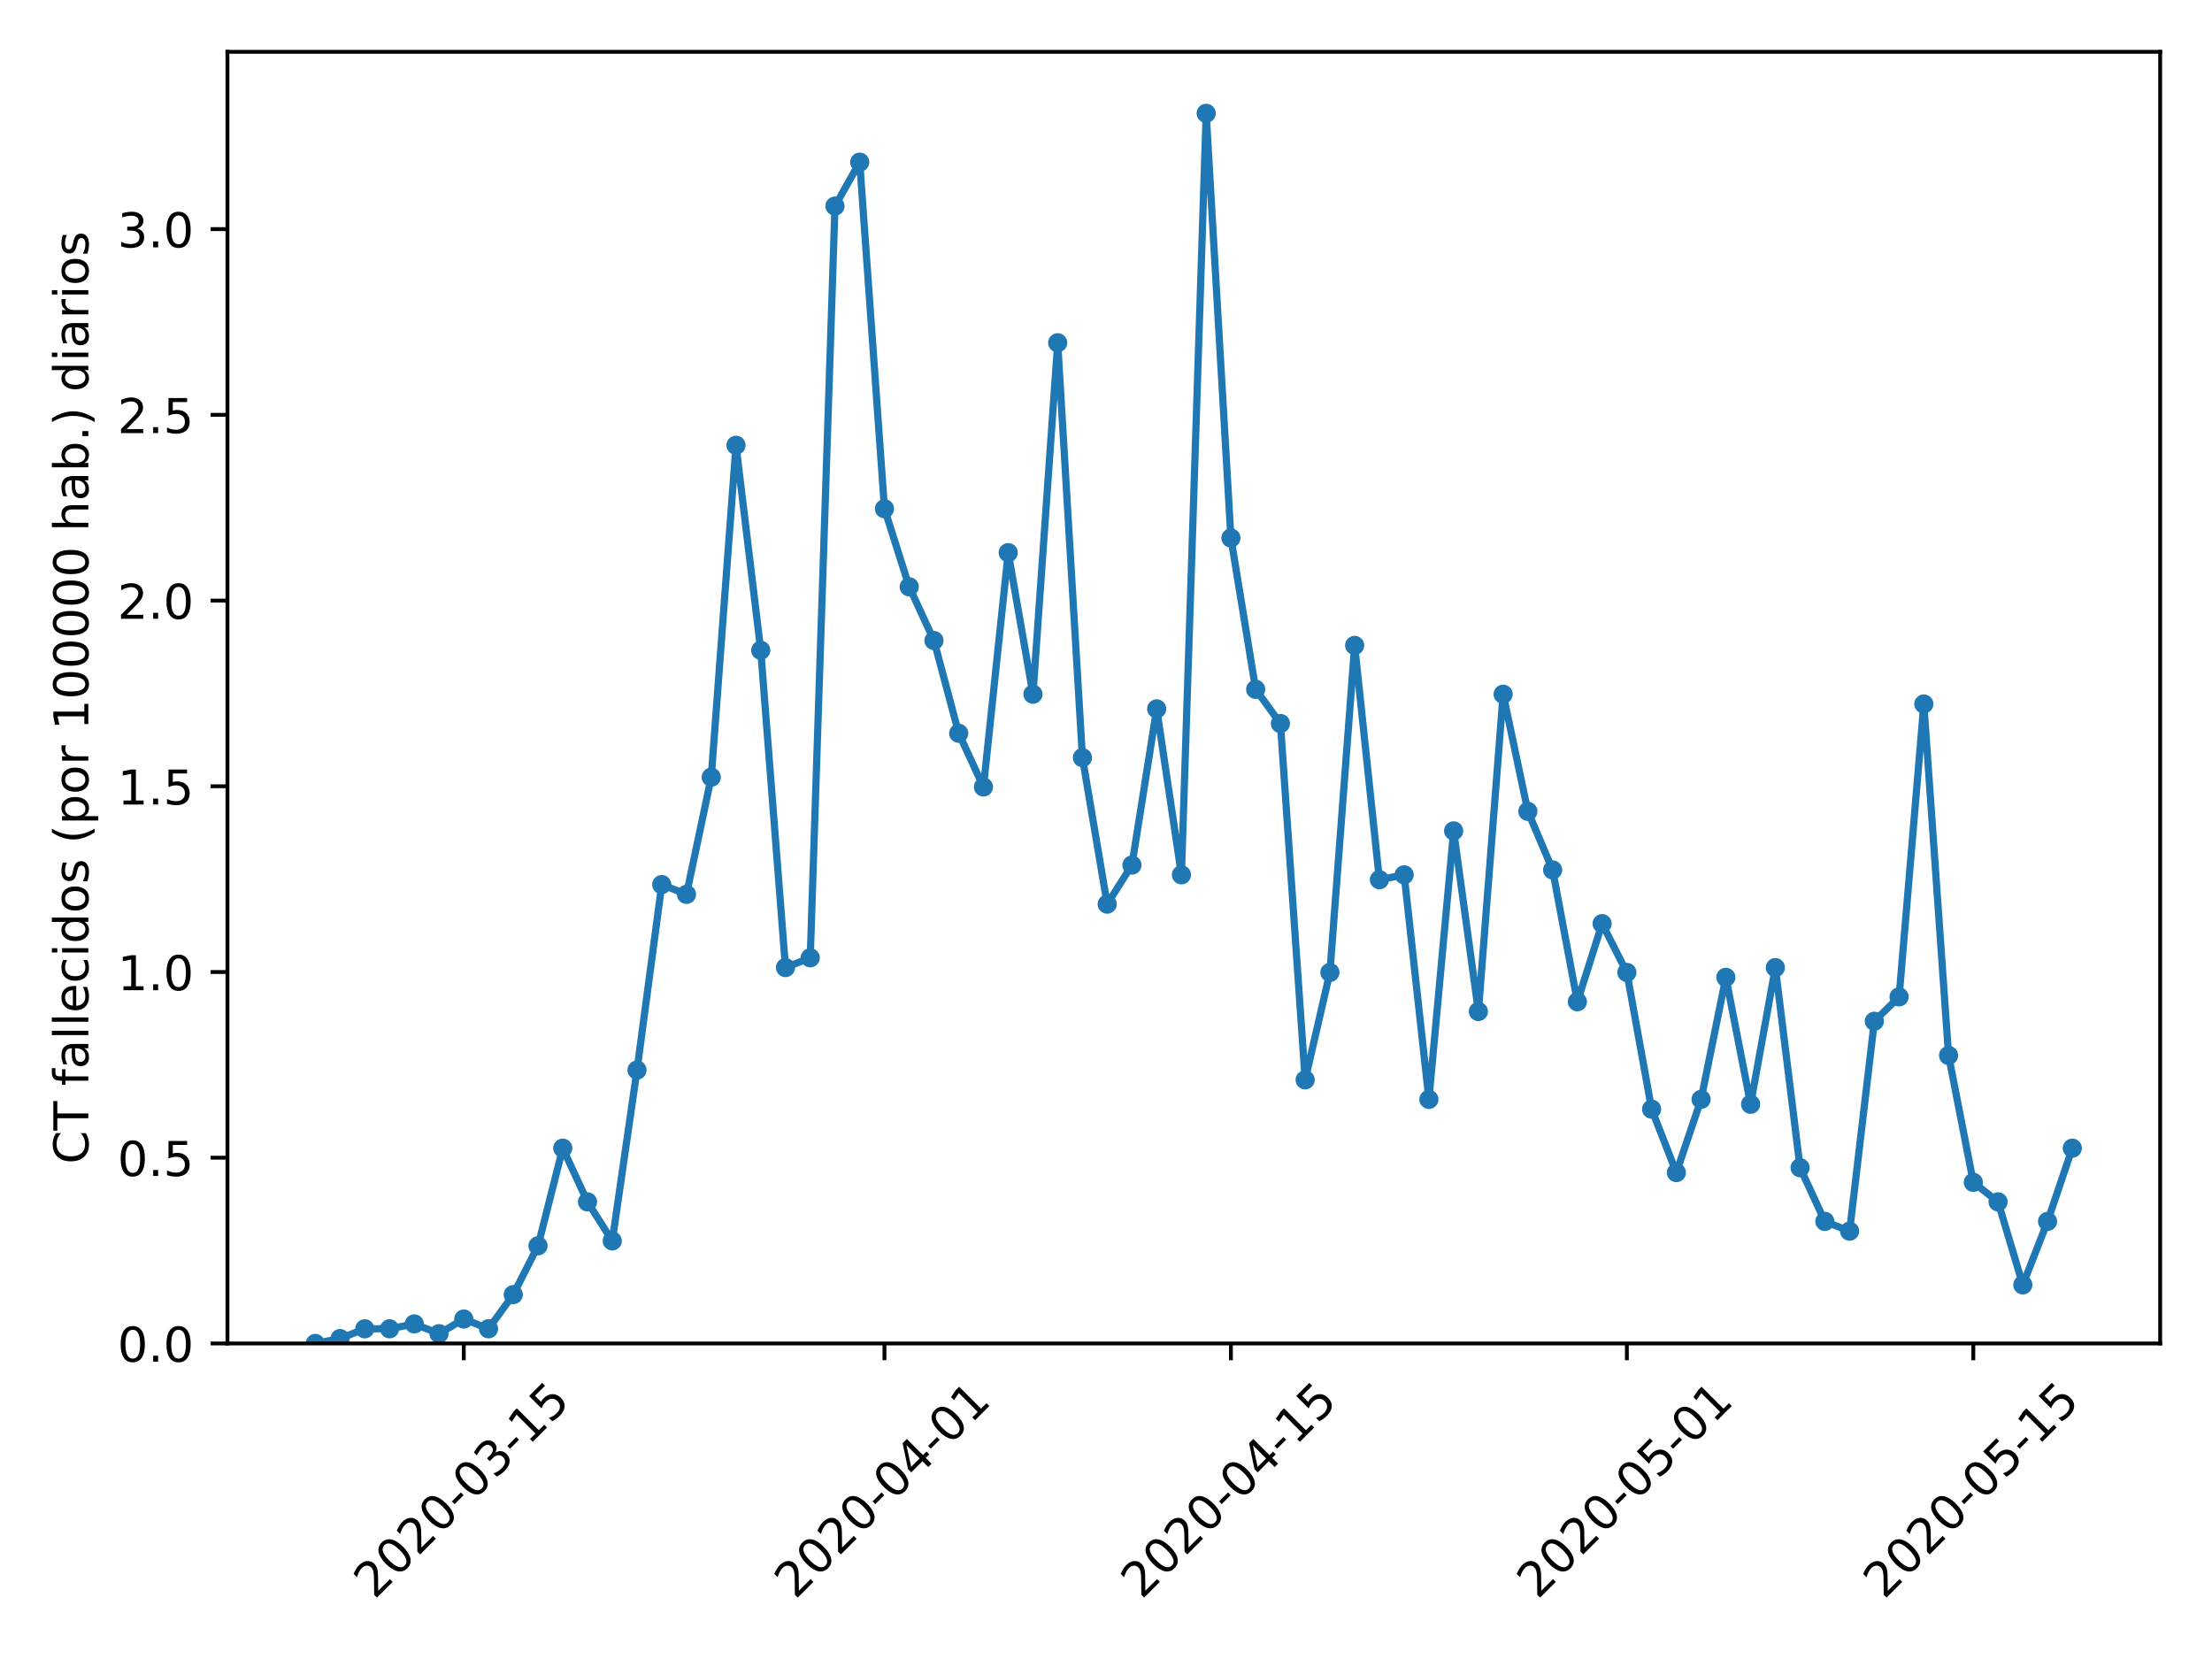 <?xml version="1.0" encoding="utf-8" standalone="no"?>
<!DOCTYPE svg PUBLIC "-//W3C//DTD SVG 1.1//EN"
  "http://www.w3.org/Graphics/SVG/1.1/DTD/svg11.dtd">
<!-- Created with matplotlib (https://matplotlib.org/) -->
<svg height="345.6pt" version="1.1" viewBox="0 0 460.8 345.6" width="460.8pt" xmlns="http://www.w3.org/2000/svg" xmlns:xlink="http://www.w3.org/1999/xlink">
 <defs>
  <style type="text/css">
*{stroke-linecap:butt;stroke-linejoin:round;}
  </style>
 </defs>
 <g id="figure_1">
  <g id="patch_1">
   <path d="M 0 345.6 
L 460.8 345.6 
L 460.8 0 
L 0 0 
z
" style="fill:#ffffff;"/>
  </g>
  <g id="axes_1">
   <g id="patch_2">
    <path d="M 47.381 279.863 
L 450 279.863 
L 450 10.8 
L 47.381 10.8 
z
" style="fill:#ffffff;"/>
   </g>
   <g id="matplotlib.axis_1">
    <g id="xtick_1">
     <g id="line2d_1">
      <defs>
       <path d="M 0 0 
L 0 3.5 
" id="m1ad365ac0f" style="stroke:#000000;stroke-width:0.8;"/>
      </defs>
      <g>
       <use style="stroke:#000000;stroke-width:0.8;" x="96.613" xlink:href="#m1ad365ac0f" y="279.863"/>
      </g>
     </g>
     <g id="text_1">
      <!-- 2020-03-15 -->
      <defs>
       <path d="M 19.188 8.297 
L 53.609 8.297 
L 53.609 0 
L 7.328 0 
L 7.328 8.297 
Q 12.938 14.109 22.625 23.891 
Q 32.328 33.688 34.812 36.531 
Q 39.547 41.844 41.422 45.531 
Q 43.312 49.219 43.312 52.781 
Q 43.312 58.594 39.234 62.25 
Q 35.156 65.922 28.609 65.922 
Q 23.969 65.922 18.812 64.312 
Q 13.672 62.703 7.812 59.422 
L 7.812 69.391 
Q 13.766 71.781 18.938 73 
Q 24.125 74.219 28.422 74.219 
Q 39.75 74.219 46.484 68.547 
Q 53.219 62.891 53.219 53.422 
Q 53.219 48.922 51.531 44.891 
Q 49.859 40.875 45.406 35.406 
Q 44.188 33.984 37.641 27.219 
Q 31.109 20.453 19.188 8.297 
z
" id="DejaVuSans-50"/>
       <path d="M 31.781 66.406 
Q 24.172 66.406 20.328 58.906 
Q 16.5 51.422 16.5 36.375 
Q 16.5 21.391 20.328 13.891 
Q 24.172 6.391 31.781 6.391 
Q 39.453 6.391 43.281 13.891 
Q 47.125 21.391 47.125 36.375 
Q 47.125 51.422 43.281 58.906 
Q 39.453 66.406 31.781 66.406 
z
M 31.781 74.219 
Q 44.047 74.219 50.516 64.516 
Q 56.984 54.828 56.984 36.375 
Q 56.984 17.969 50.516 8.266 
Q 44.047 -1.422 31.781 -1.422 
Q 19.531 -1.422 13.062 8.266 
Q 6.594 17.969 6.594 36.375 
Q 6.594 54.828 13.062 64.516 
Q 19.531 74.219 31.781 74.219 
z
" id="DejaVuSans-48"/>
       <path d="M 4.891 31.391 
L 31.203 31.391 
L 31.203 23.391 
L 4.891 23.391 
z
" id="DejaVuSans-45"/>
       <path d="M 40.578 39.312 
Q 47.656 37.797 51.625 33 
Q 55.609 28.219 55.609 21.188 
Q 55.609 10.406 48.188 4.484 
Q 40.766 -1.422 27.094 -1.422 
Q 22.516 -1.422 17.656 -0.516 
Q 12.797 0.391 7.625 2.203 
L 7.625 11.719 
Q 11.719 9.328 16.594 8.109 
Q 21.484 6.891 26.812 6.891 
Q 36.078 6.891 40.938 10.547 
Q 45.797 14.203 45.797 21.188 
Q 45.797 27.641 41.281 31.266 
Q 36.766 34.906 28.719 34.906 
L 20.219 34.906 
L 20.219 43.016 
L 29.109 43.016 
Q 36.375 43.016 40.234 45.922 
Q 44.094 48.828 44.094 54.297 
Q 44.094 59.906 40.109 62.906 
Q 36.141 65.922 28.719 65.922 
Q 24.656 65.922 20.016 65.031 
Q 15.375 64.156 9.812 62.312 
L 9.812 71.094 
Q 15.438 72.656 20.344 73.438 
Q 25.25 74.219 29.594 74.219 
Q 40.828 74.219 47.359 69.109 
Q 53.906 64.016 53.906 55.328 
Q 53.906 49.266 50.438 45.094 
Q 46.969 40.922 40.578 39.312 
z
" id="DejaVuSans-51"/>
       <path d="M 12.406 8.297 
L 28.516 8.297 
L 28.516 63.922 
L 10.984 60.406 
L 10.984 69.391 
L 28.422 72.906 
L 38.281 72.906 
L 38.281 8.297 
L 54.391 8.297 
L 54.391 0 
L 12.406 0 
z
" id="DejaVuSans-49"/>
       <path d="M 10.797 72.906 
L 49.516 72.906 
L 49.516 64.594 
L 19.828 64.594 
L 19.828 46.734 
Q 21.969 47.469 24.109 47.828 
Q 26.266 48.188 28.422 48.188 
Q 40.625 48.188 47.75 41.5 
Q 54.891 34.812 54.891 23.391 
Q 54.891 11.625 47.562 5.094 
Q 40.234 -1.422 26.906 -1.422 
Q 22.312 -1.422 17.547 -0.641 
Q 12.797 0.141 7.719 1.703 
L 7.719 11.625 
Q 12.109 9.234 16.797 8.062 
Q 21.484 6.891 26.703 6.891 
Q 35.156 6.891 40.078 11.328 
Q 45.016 15.766 45.016 23.391 
Q 45.016 31 40.078 35.438 
Q 35.156 39.891 26.703 39.891 
Q 22.75 39.891 18.812 39.016 
Q 14.891 38.141 10.797 36.281 
z
" id="DejaVuSans-53"/>
      </defs>
      <g transform="translate(78.017 333.329)rotate(-45)scale(0.1 -0.1)">
       <use xlink:href="#DejaVuSans-50"/>
       <use x="63.623" xlink:href="#DejaVuSans-48"/>
       <use x="127.246" xlink:href="#DejaVuSans-50"/>
       <use x="190.869" xlink:href="#DejaVuSans-48"/>
       <use x="254.492" xlink:href="#DejaVuSans-45"/>
       <use x="290.576" xlink:href="#DejaVuSans-48"/>
       <use x="354.199" xlink:href="#DejaVuSans-51"/>
       <use x="417.822" xlink:href="#DejaVuSans-45"/>
       <use x="453.906" xlink:href="#DejaVuSans-49"/>
       <use x="517.529" xlink:href="#DejaVuSans-53"/>
      </g>
     </g>
    </g>
    <g id="xtick_2">
     <g id="line2d_2">
      <g>
       <use style="stroke:#000000;stroke-width:0.8;" x="184.251" xlink:href="#m1ad365ac0f" y="279.863"/>
      </g>
     </g>
     <g id="text_2">
      <!-- 2020-04-01 -->
      <defs>
       <path d="M 37.797 64.312 
L 12.891 25.391 
L 37.797 25.391 
z
M 35.203 72.906 
L 47.609 72.906 
L 47.609 25.391 
L 58.016 25.391 
L 58.016 17.188 
L 47.609 17.188 
L 47.609 0 
L 37.797 0 
L 37.797 17.188 
L 4.891 17.188 
L 4.891 26.703 
z
" id="DejaVuSans-52"/>
      </defs>
      <g transform="translate(165.655 333.329)rotate(-45)scale(0.1 -0.1)">
       <use xlink:href="#DejaVuSans-50"/>
       <use x="63.623" xlink:href="#DejaVuSans-48"/>
       <use x="127.246" xlink:href="#DejaVuSans-50"/>
       <use x="190.869" xlink:href="#DejaVuSans-48"/>
       <use x="254.492" xlink:href="#DejaVuSans-45"/>
       <use x="290.576" xlink:href="#DejaVuSans-48"/>
       <use x="354.199" xlink:href="#DejaVuSans-52"/>
       <use x="417.822" xlink:href="#DejaVuSans-45"/>
       <use x="453.906" xlink:href="#DejaVuSans-48"/>
       <use x="517.529" xlink:href="#DejaVuSans-49"/>
      </g>
     </g>
    </g>
    <g id="xtick_3">
     <g id="line2d_3">
      <g>
       <use style="stroke:#000000;stroke-width:0.8;" x="256.423" xlink:href="#m1ad365ac0f" y="279.863"/>
      </g>
     </g>
     <g id="text_3">
      <!-- 2020-04-15 -->
      <g transform="translate(237.828 333.329)rotate(-45)scale(0.1 -0.1)">
       <use xlink:href="#DejaVuSans-50"/>
       <use x="63.623" xlink:href="#DejaVuSans-48"/>
       <use x="127.246" xlink:href="#DejaVuSans-50"/>
       <use x="190.869" xlink:href="#DejaVuSans-48"/>
       <use x="254.492" xlink:href="#DejaVuSans-45"/>
       <use x="290.576" xlink:href="#DejaVuSans-48"/>
       <use x="354.199" xlink:href="#DejaVuSans-52"/>
       <use x="417.822" xlink:href="#DejaVuSans-45"/>
       <use x="453.906" xlink:href="#DejaVuSans-49"/>
       <use x="517.529" xlink:href="#DejaVuSans-53"/>
      </g>
     </g>
    </g>
    <g id="xtick_4">
     <g id="line2d_4">
      <g>
       <use style="stroke:#000000;stroke-width:0.8;" x="338.906" xlink:href="#m1ad365ac0f" y="279.863"/>
      </g>
     </g>
     <g id="text_4">
      <!-- 2020-05-01 -->
      <g transform="translate(320.31 333.329)rotate(-45)scale(0.1 -0.1)">
       <use xlink:href="#DejaVuSans-50"/>
       <use x="63.623" xlink:href="#DejaVuSans-48"/>
       <use x="127.246" xlink:href="#DejaVuSans-50"/>
       <use x="190.869" xlink:href="#DejaVuSans-48"/>
       <use x="254.492" xlink:href="#DejaVuSans-45"/>
       <use x="290.576" xlink:href="#DejaVuSans-48"/>
       <use x="354.199" xlink:href="#DejaVuSans-53"/>
       <use x="417.822" xlink:href="#DejaVuSans-45"/>
       <use x="453.906" xlink:href="#DejaVuSans-48"/>
       <use x="517.529" xlink:href="#DejaVuSans-49"/>
      </g>
     </g>
    </g>
    <g id="xtick_5">
     <g id="line2d_5">
      <g>
       <use style="stroke:#000000;stroke-width:0.8;" x="411.078" xlink:href="#m1ad365ac0f" y="279.863"/>
      </g>
     </g>
     <g id="text_5">
      <!-- 2020-05-15 -->
      <g transform="translate(392.483 333.329)rotate(-45)scale(0.1 -0.1)">
       <use xlink:href="#DejaVuSans-50"/>
       <use x="63.623" xlink:href="#DejaVuSans-48"/>
       <use x="127.246" xlink:href="#DejaVuSans-50"/>
       <use x="190.869" xlink:href="#DejaVuSans-48"/>
       <use x="254.492" xlink:href="#DejaVuSans-45"/>
       <use x="290.576" xlink:href="#DejaVuSans-48"/>
       <use x="354.199" xlink:href="#DejaVuSans-53"/>
       <use x="417.822" xlink:href="#DejaVuSans-45"/>
       <use x="453.906" xlink:href="#DejaVuSans-49"/>
       <use x="517.529" xlink:href="#DejaVuSans-53"/>
      </g>
     </g>
    </g>
   </g>
   <g id="matplotlib.axis_2">
    <g id="ytick_1">
     <g id="line2d_6">
      <defs>
       <path d="M 0 0 
L -3.5 0 
" id="ma45dd85678" style="stroke:#000000;stroke-width:0.8;"/>
      </defs>
      <g>
       <use style="stroke:#000000;stroke-width:0.8;" x="47.381" xlink:href="#ma45dd85678" y="279.863"/>
      </g>
     </g>
     <g id="text_6">
      <!-- 0.0 -->
      <defs>
       <path d="M 10.688 12.406 
L 21 12.406 
L 21 0 
L 10.688 0 
z
" id="DejaVuSans-46"/>
      </defs>
      <g transform="translate(24.478 283.662)scale(0.1 -0.1)">
       <use xlink:href="#DejaVuSans-48"/>
       <use x="63.623" xlink:href="#DejaVuSans-46"/>
       <use x="95.41" xlink:href="#DejaVuSans-48"/>
      </g>
     </g>
    </g>
    <g id="ytick_2">
     <g id="line2d_7">
      <g>
       <use style="stroke:#000000;stroke-width:0.8;" x="47.381" xlink:href="#ma45dd85678" y="241.173"/>
      </g>
     </g>
     <g id="text_7">
      <!-- 0.5 -->
      <g transform="translate(24.478 244.973)scale(0.1 -0.1)">
       <use xlink:href="#DejaVuSans-48"/>
       <use x="63.623" xlink:href="#DejaVuSans-46"/>
       <use x="95.41" xlink:href="#DejaVuSans-53"/>
      </g>
     </g>
    </g>
    <g id="ytick_3">
     <g id="line2d_8">
      <g>
       <use style="stroke:#000000;stroke-width:0.8;" x="47.381" xlink:href="#ma45dd85678" y="202.484"/>
      </g>
     </g>
     <g id="text_8">
      <!-- 1.0 -->
      <g transform="translate(24.478 206.283)scale(0.1 -0.1)">
       <use xlink:href="#DejaVuSans-49"/>
       <use x="63.623" xlink:href="#DejaVuSans-46"/>
       <use x="95.41" xlink:href="#DejaVuSans-48"/>
      </g>
     </g>
    </g>
    <g id="ytick_4">
     <g id="line2d_9">
      <g>
       <use style="stroke:#000000;stroke-width:0.8;" x="47.381" xlink:href="#ma45dd85678" y="163.795"/>
      </g>
     </g>
     <g id="text_9">
      <!-- 1.5 -->
      <g transform="translate(24.478 167.594)scale(0.1 -0.1)">
       <use xlink:href="#DejaVuSans-49"/>
       <use x="63.623" xlink:href="#DejaVuSans-46"/>
       <use x="95.41" xlink:href="#DejaVuSans-53"/>
      </g>
     </g>
    </g>
    <g id="ytick_5">
     <g id="line2d_10">
      <g>
       <use style="stroke:#000000;stroke-width:0.8;" x="47.381" xlink:href="#ma45dd85678" y="125.106"/>
      </g>
     </g>
     <g id="text_10">
      <!-- 2.0 -->
      <g transform="translate(24.478 128.905)scale(0.1 -0.1)">
       <use xlink:href="#DejaVuSans-50"/>
       <use x="63.623" xlink:href="#DejaVuSans-46"/>
       <use x="95.41" xlink:href="#DejaVuSans-48"/>
      </g>
     </g>
    </g>
    <g id="ytick_6">
     <g id="line2d_11">
      <g>
       <use style="stroke:#000000;stroke-width:0.8;" x="47.381" xlink:href="#ma45dd85678" y="86.417"/>
      </g>
     </g>
     <g id="text_11">
      <!-- 2.5 -->
      <g transform="translate(24.478 90.216)scale(0.1 -0.1)">
       <use xlink:href="#DejaVuSans-50"/>
       <use x="63.623" xlink:href="#DejaVuSans-46"/>
       <use x="95.41" xlink:href="#DejaVuSans-53"/>
      </g>
     </g>
    </g>
    <g id="ytick_7">
     <g id="line2d_12">
      <g>
       <use style="stroke:#000000;stroke-width:0.8;" x="47.381" xlink:href="#ma45dd85678" y="47.727"/>
      </g>
     </g>
     <g id="text_12">
      <!-- 3.0 -->
      <g transform="translate(24.478 51.527)scale(0.1 -0.1)">
       <use xlink:href="#DejaVuSans-51"/>
       <use x="63.623" xlink:href="#DejaVuSans-46"/>
       <use x="95.41" xlink:href="#DejaVuSans-48"/>
      </g>
     </g>
    </g>
    <g id="text_13">
     <!-- CT fallecidos (por 100000 hab.) diarios -->
     <defs>
      <path d="M 64.406 67.281 
L 64.406 56.891 
Q 59.422 61.531 53.781 63.812 
Q 48.141 66.109 41.797 66.109 
Q 29.297 66.109 22.656 58.469 
Q 16.016 50.828 16.016 36.375 
Q 16.016 21.969 22.656 14.328 
Q 29.297 6.688 41.797 6.688 
Q 48.141 6.688 53.781 8.984 
Q 59.422 11.281 64.406 15.922 
L 64.406 5.609 
Q 59.234 2.094 53.438 0.328 
Q 47.656 -1.422 41.219 -1.422 
Q 24.656 -1.422 15.125 8.703 
Q 5.609 18.844 5.609 36.375 
Q 5.609 53.953 15.125 64.078 
Q 24.656 74.219 41.219 74.219 
Q 47.75 74.219 53.531 72.484 
Q 59.328 70.75 64.406 67.281 
z
" id="DejaVuSans-67"/>
      <path d="M -0.297 72.906 
L 61.375 72.906 
L 61.375 64.594 
L 35.5 64.594 
L 35.5 0 
L 25.594 0 
L 25.594 64.594 
L -0.297 64.594 
z
" id="DejaVuSans-84"/>
      <path id="DejaVuSans-32"/>
      <path d="M 37.109 75.984 
L 37.109 68.5 
L 28.516 68.5 
Q 23.688 68.5 21.797 66.547 
Q 19.922 64.594 19.922 59.516 
L 19.922 54.688 
L 34.719 54.688 
L 34.719 47.703 
L 19.922 47.703 
L 19.922 0 
L 10.891 0 
L 10.891 47.703 
L 2.297 47.703 
L 2.297 54.688 
L 10.891 54.688 
L 10.891 58.5 
Q 10.891 67.625 15.141 71.797 
Q 19.391 75.984 28.609 75.984 
z
" id="DejaVuSans-102"/>
      <path d="M 34.281 27.484 
Q 23.391 27.484 19.188 25 
Q 14.984 22.516 14.984 16.5 
Q 14.984 11.719 18.141 8.906 
Q 21.297 6.109 26.703 6.109 
Q 34.188 6.109 38.703 11.406 
Q 43.219 16.703 43.219 25.484 
L 43.219 27.484 
z
M 52.203 31.203 
L 52.203 0 
L 43.219 0 
L 43.219 8.297 
Q 40.141 3.328 35.547 0.953 
Q 30.953 -1.422 24.312 -1.422 
Q 15.922 -1.422 10.953 3.297 
Q 6 8.016 6 15.922 
Q 6 25.141 12.172 29.828 
Q 18.359 34.516 30.609 34.516 
L 43.219 34.516 
L 43.219 35.406 
Q 43.219 41.609 39.141 45 
Q 35.062 48.391 27.688 48.391 
Q 23 48.391 18.547 47.266 
Q 14.109 46.141 10.016 43.891 
L 10.016 52.203 
Q 14.938 54.109 19.578 55.047 
Q 24.219 56 28.609 56 
Q 40.484 56 46.344 49.844 
Q 52.203 43.703 52.203 31.203 
z
" id="DejaVuSans-97"/>
      <path d="M 9.422 75.984 
L 18.406 75.984 
L 18.406 0 
L 9.422 0 
z
" id="DejaVuSans-108"/>
      <path d="M 56.203 29.594 
L 56.203 25.203 
L 14.891 25.203 
Q 15.484 15.922 20.484 11.062 
Q 25.484 6.203 34.422 6.203 
Q 39.594 6.203 44.453 7.469 
Q 49.312 8.734 54.109 11.281 
L 54.109 2.781 
Q 49.266 0.734 44.188 -0.344 
Q 39.109 -1.422 33.891 -1.422 
Q 20.797 -1.422 13.156 6.188 
Q 5.516 13.812 5.516 26.812 
Q 5.516 40.234 12.766 48.109 
Q 20.016 56 32.328 56 
Q 43.359 56 49.781 48.891 
Q 56.203 41.797 56.203 29.594 
z
M 47.219 32.234 
Q 47.125 39.594 43.094 43.984 
Q 39.062 48.391 32.422 48.391 
Q 24.906 48.391 20.391 44.141 
Q 15.875 39.891 15.188 32.172 
z
" id="DejaVuSans-101"/>
      <path d="M 48.781 52.594 
L 48.781 44.188 
Q 44.969 46.297 41.141 47.344 
Q 37.312 48.391 33.406 48.391 
Q 24.656 48.391 19.812 42.844 
Q 14.984 37.312 14.984 27.297 
Q 14.984 17.281 19.812 11.734 
Q 24.656 6.203 33.406 6.203 
Q 37.312 6.203 41.141 7.25 
Q 44.969 8.297 48.781 10.406 
L 48.781 2.094 
Q 45.016 0.344 40.984 -0.531 
Q 36.969 -1.422 32.422 -1.422 
Q 20.062 -1.422 12.781 6.344 
Q 5.516 14.109 5.516 27.297 
Q 5.516 40.672 12.859 48.328 
Q 20.219 56 33.016 56 
Q 37.156 56 41.109 55.141 
Q 45.062 54.297 48.781 52.594 
z
" id="DejaVuSans-99"/>
      <path d="M 9.422 54.688 
L 18.406 54.688 
L 18.406 0 
L 9.422 0 
z
M 9.422 75.984 
L 18.406 75.984 
L 18.406 64.594 
L 9.422 64.594 
z
" id="DejaVuSans-105"/>
      <path d="M 45.406 46.391 
L 45.406 75.984 
L 54.391 75.984 
L 54.391 0 
L 45.406 0 
L 45.406 8.203 
Q 42.578 3.328 38.25 0.953 
Q 33.938 -1.422 27.875 -1.422 
Q 17.969 -1.422 11.734 6.484 
Q 5.516 14.406 5.516 27.297 
Q 5.516 40.188 11.734 48.094 
Q 17.969 56 27.875 56 
Q 33.938 56 38.25 53.625 
Q 42.578 51.266 45.406 46.391 
z
M 14.797 27.297 
Q 14.797 17.391 18.875 11.75 
Q 22.953 6.109 30.078 6.109 
Q 37.203 6.109 41.297 11.75 
Q 45.406 17.391 45.406 27.297 
Q 45.406 37.203 41.297 42.844 
Q 37.203 48.484 30.078 48.484 
Q 22.953 48.484 18.875 42.844 
Q 14.797 37.203 14.797 27.297 
z
" id="DejaVuSans-100"/>
      <path d="M 30.609 48.391 
Q 23.391 48.391 19.188 42.75 
Q 14.984 37.109 14.984 27.297 
Q 14.984 17.484 19.156 11.844 
Q 23.344 6.203 30.609 6.203 
Q 37.797 6.203 41.984 11.859 
Q 46.188 17.531 46.188 27.297 
Q 46.188 37.016 41.984 42.703 
Q 37.797 48.391 30.609 48.391 
z
M 30.609 56 
Q 42.328 56 49.016 48.375 
Q 55.719 40.766 55.719 27.297 
Q 55.719 13.875 49.016 6.219 
Q 42.328 -1.422 30.609 -1.422 
Q 18.844 -1.422 12.172 6.219 
Q 5.516 13.875 5.516 27.297 
Q 5.516 40.766 12.172 48.375 
Q 18.844 56 30.609 56 
z
" id="DejaVuSans-111"/>
      <path d="M 44.281 53.078 
L 44.281 44.578 
Q 40.484 46.531 36.375 47.5 
Q 32.281 48.484 27.875 48.484 
Q 21.188 48.484 17.844 46.438 
Q 14.5 44.391 14.5 40.281 
Q 14.5 37.156 16.891 35.375 
Q 19.281 33.594 26.516 31.984 
L 29.594 31.297 
Q 39.156 29.25 43.188 25.516 
Q 47.219 21.781 47.219 15.094 
Q 47.219 7.469 41.188 3.016 
Q 35.156 -1.422 24.609 -1.422 
Q 20.219 -1.422 15.453 -0.562 
Q 10.688 0.297 5.422 2 
L 5.422 11.281 
Q 10.406 8.688 15.234 7.391 
Q 20.062 6.109 24.812 6.109 
Q 31.156 6.109 34.562 8.281 
Q 37.984 10.453 37.984 14.406 
Q 37.984 18.062 35.516 20.016 
Q 33.062 21.969 24.703 23.781 
L 21.578 24.516 
Q 13.234 26.266 9.516 29.906 
Q 5.812 33.547 5.812 39.891 
Q 5.812 47.609 11.281 51.797 
Q 16.75 56 26.812 56 
Q 31.781 56 36.172 55.266 
Q 40.578 54.547 44.281 53.078 
z
" id="DejaVuSans-115"/>
      <path d="M 31 75.875 
Q 24.469 64.656 21.281 53.656 
Q 18.109 42.672 18.109 31.391 
Q 18.109 20.125 21.312 9.062 
Q 24.516 -2 31 -13.188 
L 23.188 -13.188 
Q 15.875 -1.703 12.234 9.375 
Q 8.594 20.453 8.594 31.391 
Q 8.594 42.281 12.203 53.312 
Q 15.828 64.359 23.188 75.875 
z
" id="DejaVuSans-40"/>
      <path d="M 18.109 8.203 
L 18.109 -20.797 
L 9.078 -20.797 
L 9.078 54.688 
L 18.109 54.688 
L 18.109 46.391 
Q 20.953 51.266 25.266 53.625 
Q 29.594 56 35.594 56 
Q 45.562 56 51.781 48.094 
Q 58.016 40.188 58.016 27.297 
Q 58.016 14.406 51.781 6.484 
Q 45.562 -1.422 35.594 -1.422 
Q 29.594 -1.422 25.266 0.953 
Q 20.953 3.328 18.109 8.203 
z
M 48.688 27.297 
Q 48.688 37.203 44.609 42.844 
Q 40.531 48.484 33.406 48.484 
Q 26.266 48.484 22.188 42.844 
Q 18.109 37.203 18.109 27.297 
Q 18.109 17.391 22.188 11.75 
Q 26.266 6.109 33.406 6.109 
Q 40.531 6.109 44.609 11.75 
Q 48.688 17.391 48.688 27.297 
z
" id="DejaVuSans-112"/>
      <path d="M 41.109 46.297 
Q 39.594 47.172 37.812 47.578 
Q 36.031 48 33.891 48 
Q 26.266 48 22.188 43.047 
Q 18.109 38.094 18.109 28.812 
L 18.109 0 
L 9.078 0 
L 9.078 54.688 
L 18.109 54.688 
L 18.109 46.188 
Q 20.953 51.172 25.484 53.578 
Q 30.031 56 36.531 56 
Q 37.453 56 38.578 55.875 
Q 39.703 55.766 41.062 55.516 
z
" id="DejaVuSans-114"/>
      <path d="M 54.891 33.016 
L 54.891 0 
L 45.906 0 
L 45.906 32.719 
Q 45.906 40.484 42.875 44.328 
Q 39.844 48.188 33.797 48.188 
Q 26.516 48.188 22.312 43.547 
Q 18.109 38.922 18.109 30.906 
L 18.109 0 
L 9.078 0 
L 9.078 75.984 
L 18.109 75.984 
L 18.109 46.188 
Q 21.344 51.125 25.703 53.562 
Q 30.078 56 35.797 56 
Q 45.219 56 50.047 50.172 
Q 54.891 44.344 54.891 33.016 
z
" id="DejaVuSans-104"/>
      <path d="M 48.688 27.297 
Q 48.688 37.203 44.609 42.844 
Q 40.531 48.484 33.406 48.484 
Q 26.266 48.484 22.188 42.844 
Q 18.109 37.203 18.109 27.297 
Q 18.109 17.391 22.188 11.75 
Q 26.266 6.109 33.406 6.109 
Q 40.531 6.109 44.609 11.75 
Q 48.688 17.391 48.688 27.297 
z
M 18.109 46.391 
Q 20.953 51.266 25.266 53.625 
Q 29.594 56 35.594 56 
Q 45.562 56 51.781 48.094 
Q 58.016 40.188 58.016 27.297 
Q 58.016 14.406 51.781 6.484 
Q 45.562 -1.422 35.594 -1.422 
Q 29.594 -1.422 25.266 0.953 
Q 20.953 3.328 18.109 8.203 
L 18.109 0 
L 9.078 0 
L 9.078 75.984 
L 18.109 75.984 
z
" id="DejaVuSans-98"/>
      <path d="M 8.016 75.875 
L 15.828 75.875 
Q 23.141 64.359 26.781 53.312 
Q 30.422 42.281 30.422 31.391 
Q 30.422 20.453 26.781 9.375 
Q 23.141 -1.703 15.828 -13.188 
L 8.016 -13.188 
Q 14.5 -2 17.703 9.062 
Q 20.906 20.125 20.906 31.391 
Q 20.906 42.672 17.703 53.656 
Q 14.5 64.656 8.016 75.875 
z
" id="DejaVuSans-41"/>
     </defs>
     <g transform="translate(18.398 242.488)rotate(-90)scale(0.1 -0.1)">
      <use xlink:href="#DejaVuSans-67"/>
      <use x="69.824" xlink:href="#DejaVuSans-84"/>
      <use x="130.908" xlink:href="#DejaVuSans-32"/>
      <use x="162.695" xlink:href="#DejaVuSans-102"/>
      <use x="197.9" xlink:href="#DejaVuSans-97"/>
      <use x="259.18" xlink:href="#DejaVuSans-108"/>
      <use x="286.963" xlink:href="#DejaVuSans-108"/>
      <use x="314.746" xlink:href="#DejaVuSans-101"/>
      <use x="376.27" xlink:href="#DejaVuSans-99"/>
      <use x="431.25" xlink:href="#DejaVuSans-105"/>
      <use x="459.033" xlink:href="#DejaVuSans-100"/>
      <use x="522.51" xlink:href="#DejaVuSans-111"/>
      <use x="583.691" xlink:href="#DejaVuSans-115"/>
      <use x="635.791" xlink:href="#DejaVuSans-32"/>
      <use x="667.578" xlink:href="#DejaVuSans-40"/>
      <use x="706.592" xlink:href="#DejaVuSans-112"/>
      <use x="770.068" xlink:href="#DejaVuSans-111"/>
      <use x="831.25" xlink:href="#DejaVuSans-114"/>
      <use x="872.363" xlink:href="#DejaVuSans-32"/>
      <use x="904.15" xlink:href="#DejaVuSans-49"/>
      <use x="967.773" xlink:href="#DejaVuSans-48"/>
      <use x="1031.396" xlink:href="#DejaVuSans-48"/>
      <use x="1095.02" xlink:href="#DejaVuSans-48"/>
      <use x="1158.643" xlink:href="#DejaVuSans-48"/>
      <use x="1222.266" xlink:href="#DejaVuSans-48"/>
      <use x="1285.889" xlink:href="#DejaVuSans-32"/>
      <use x="1317.676" xlink:href="#DejaVuSans-104"/>
      <use x="1381.055" xlink:href="#DejaVuSans-97"/>
      <use x="1442.334" xlink:href="#DejaVuSans-98"/>
      <use x="1505.811" xlink:href="#DejaVuSans-46"/>
      <use x="1537.598" xlink:href="#DejaVuSans-41"/>
      <use x="1576.611" xlink:href="#DejaVuSans-32"/>
      <use x="1608.398" xlink:href="#DejaVuSans-100"/>
      <use x="1671.875" xlink:href="#DejaVuSans-105"/>
      <use x="1699.658" xlink:href="#DejaVuSans-97"/>
      <use x="1760.938" xlink:href="#DejaVuSans-114"/>
      <use x="1802.051" xlink:href="#DejaVuSans-105"/>
      <use x="1829.834" xlink:href="#DejaVuSans-111"/>
      <use x="1891.016" xlink:href="#DejaVuSans-115"/>
     </g>
    </g>
   </g>
   <g id="line2d_13">
    <path clip-path="url(#p0d53e64689)" d="M 65.682 279.863 
L 70.837 278.846 
L 75.992 276.812 
L 81.148 276.812 
L 86.303 275.795 
L 91.458 277.829 
L 96.613 274.778 
L 101.768 276.812 
L 106.923 269.694 
L 112.079 259.525 
L 117.234 239.188 
L 122.389 250.373 
L 127.544 258.508 
L 132.699 222.918 
L 137.854 184.277 
L 143.01 186.311 
L 148.165 161.906 
L 153.32 92.759 
L 158.475 135.468 
L 163.63 201.564 
L 168.785 199.53 
L 173.941 42.933 
L 179.096 33.781 
L 184.251 105.979 
L 189.406 122.248 
L 194.561 133.434 
L 199.717 152.754 
L 204.872 163.94 
L 210.027 115.13 
L 215.182 144.619 
L 220.337 71.405 
L 225.492 157.839 
L 230.648 188.345 
L 235.803 180.21 
L 240.958 147.67 
L 246.113 182.244 
L 251.268 23.613 
L 256.423 112.08 
L 261.579 143.603 
L 266.734 150.721 
L 271.889 224.952 
L 277.044 202.581 
L 282.199 134.451 
L 287.354 183.26 
L 292.51 182.244 
L 297.665 229.019 
L 302.82 173.092 
L 307.975 210.716 
L 313.13 144.619 
L 318.285 169.024 
L 323.441 181.227 
L 328.596 208.682 
L 333.751 192.412 
L 338.906 202.581 
L 344.061 231.053 
L 349.216 244.272 
L 354.372 229.019 
L 359.527 203.598 
L 364.682 230.036 
L 369.837 201.564 
L 374.992 243.255 
L 380.147 254.441 
L 385.303 256.475 
L 390.458 212.749 
L 395.613 207.665 
L 400.768 146.653 
L 405.923 219.868 
L 411.078 246.306 
L 416.234 250.373 
L 421.389 267.66 
L 426.544 254.441 
L 431.699 239.188 
" style="fill:none;stroke:#1f77b4;stroke-linecap:square;stroke-width:1.5;"/>
    <defs>
     <path d="M 0 1.5 
C 0.398 1.5 0.779 1.342 1.061 1.061 
C 1.342 0.779 1.5 0.398 1.5 0 
C 1.5 -0.398 1.342 -0.779 1.061 -1.061 
C 0.779 -1.342 0.398 -1.5 0 -1.5 
C -0.398 -1.5 -0.779 -1.342 -1.061 -1.061 
C -1.342 -0.779 -1.5 -0.398 -1.5 0 
C -1.5 0.398 -1.342 0.779 -1.061 1.061 
C -0.779 1.342 -0.398 1.5 0 1.5 
z
" id="m8a754825a8" style="stroke:#1f77b4;"/>
    </defs>
    <g clip-path="url(#p0d53e64689)">
     <use style="fill:#1f77b4;stroke:#1f77b4;" x="65.682" xlink:href="#m8a754825a8" y="279.863"/>
     <use style="fill:#1f77b4;stroke:#1f77b4;" x="70.837" xlink:href="#m8a754825a8" y="278.846"/>
     <use style="fill:#1f77b4;stroke:#1f77b4;" x="75.992" xlink:href="#m8a754825a8" y="276.812"/>
     <use style="fill:#1f77b4;stroke:#1f77b4;" x="81.148" xlink:href="#m8a754825a8" y="276.812"/>
     <use style="fill:#1f77b4;stroke:#1f77b4;" x="86.303" xlink:href="#m8a754825a8" y="275.795"/>
     <use style="fill:#1f77b4;stroke:#1f77b4;" x="91.458" xlink:href="#m8a754825a8" y="277.829"/>
     <use style="fill:#1f77b4;stroke:#1f77b4;" x="96.613" xlink:href="#m8a754825a8" y="274.778"/>
     <use style="fill:#1f77b4;stroke:#1f77b4;" x="101.768" xlink:href="#m8a754825a8" y="276.812"/>
     <use style="fill:#1f77b4;stroke:#1f77b4;" x="106.923" xlink:href="#m8a754825a8" y="269.694"/>
     <use style="fill:#1f77b4;stroke:#1f77b4;" x="112.079" xlink:href="#m8a754825a8" y="259.525"/>
     <use style="fill:#1f77b4;stroke:#1f77b4;" x="117.234" xlink:href="#m8a754825a8" y="239.188"/>
     <use style="fill:#1f77b4;stroke:#1f77b4;" x="122.389" xlink:href="#m8a754825a8" y="250.373"/>
     <use style="fill:#1f77b4;stroke:#1f77b4;" x="127.544" xlink:href="#m8a754825a8" y="258.508"/>
     <use style="fill:#1f77b4;stroke:#1f77b4;" x="132.699" xlink:href="#m8a754825a8" y="222.918"/>
     <use style="fill:#1f77b4;stroke:#1f77b4;" x="137.854" xlink:href="#m8a754825a8" y="184.277"/>
     <use style="fill:#1f77b4;stroke:#1f77b4;" x="143.01" xlink:href="#m8a754825a8" y="186.311"/>
     <use style="fill:#1f77b4;stroke:#1f77b4;" x="148.165" xlink:href="#m8a754825a8" y="161.906"/>
     <use style="fill:#1f77b4;stroke:#1f77b4;" x="153.32" xlink:href="#m8a754825a8" y="92.759"/>
     <use style="fill:#1f77b4;stroke:#1f77b4;" x="158.475" xlink:href="#m8a754825a8" y="135.468"/>
     <use style="fill:#1f77b4;stroke:#1f77b4;" x="163.63" xlink:href="#m8a754825a8" y="201.564"/>
     <use style="fill:#1f77b4;stroke:#1f77b4;" x="168.785" xlink:href="#m8a754825a8" y="199.53"/>
     <use style="fill:#1f77b4;stroke:#1f77b4;" x="173.941" xlink:href="#m8a754825a8" y="42.933"/>
     <use style="fill:#1f77b4;stroke:#1f77b4;" x="179.096" xlink:href="#m8a754825a8" y="33.781"/>
     <use style="fill:#1f77b4;stroke:#1f77b4;" x="184.251" xlink:href="#m8a754825a8" y="105.979"/>
     <use style="fill:#1f77b4;stroke:#1f77b4;" x="189.406" xlink:href="#m8a754825a8" y="122.248"/>
     <use style="fill:#1f77b4;stroke:#1f77b4;" x="194.561" xlink:href="#m8a754825a8" y="133.434"/>
     <use style="fill:#1f77b4;stroke:#1f77b4;" x="199.717" xlink:href="#m8a754825a8" y="152.754"/>
     <use style="fill:#1f77b4;stroke:#1f77b4;" x="204.872" xlink:href="#m8a754825a8" y="163.94"/>
     <use style="fill:#1f77b4;stroke:#1f77b4;" x="210.027" xlink:href="#m8a754825a8" y="115.13"/>
     <use style="fill:#1f77b4;stroke:#1f77b4;" x="215.182" xlink:href="#m8a754825a8" y="144.619"/>
     <use style="fill:#1f77b4;stroke:#1f77b4;" x="220.337" xlink:href="#m8a754825a8" y="71.405"/>
     <use style="fill:#1f77b4;stroke:#1f77b4;" x="225.492" xlink:href="#m8a754825a8" y="157.839"/>
     <use style="fill:#1f77b4;stroke:#1f77b4;" x="230.648" xlink:href="#m8a754825a8" y="188.345"/>
     <use style="fill:#1f77b4;stroke:#1f77b4;" x="235.803" xlink:href="#m8a754825a8" y="180.21"/>
     <use style="fill:#1f77b4;stroke:#1f77b4;" x="240.958" xlink:href="#m8a754825a8" y="147.67"/>
     <use style="fill:#1f77b4;stroke:#1f77b4;" x="246.113" xlink:href="#m8a754825a8" y="182.244"/>
     <use style="fill:#1f77b4;stroke:#1f77b4;" x="251.268" xlink:href="#m8a754825a8" y="23.613"/>
     <use style="fill:#1f77b4;stroke:#1f77b4;" x="256.423" xlink:href="#m8a754825a8" y="112.08"/>
     <use style="fill:#1f77b4;stroke:#1f77b4;" x="261.579" xlink:href="#m8a754825a8" y="143.603"/>
     <use style="fill:#1f77b4;stroke:#1f77b4;" x="266.734" xlink:href="#m8a754825a8" y="150.721"/>
     <use style="fill:#1f77b4;stroke:#1f77b4;" x="271.889" xlink:href="#m8a754825a8" y="224.952"/>
     <use style="fill:#1f77b4;stroke:#1f77b4;" x="277.044" xlink:href="#m8a754825a8" y="202.581"/>
     <use style="fill:#1f77b4;stroke:#1f77b4;" x="282.199" xlink:href="#m8a754825a8" y="134.451"/>
     <use style="fill:#1f77b4;stroke:#1f77b4;" x="287.354" xlink:href="#m8a754825a8" y="183.26"/>
     <use style="fill:#1f77b4;stroke:#1f77b4;" x="292.51" xlink:href="#m8a754825a8" y="182.244"/>
     <use style="fill:#1f77b4;stroke:#1f77b4;" x="297.665" xlink:href="#m8a754825a8" y="229.019"/>
     <use style="fill:#1f77b4;stroke:#1f77b4;" x="302.82" xlink:href="#m8a754825a8" y="173.092"/>
     <use style="fill:#1f77b4;stroke:#1f77b4;" x="307.975" xlink:href="#m8a754825a8" y="210.716"/>
     <use style="fill:#1f77b4;stroke:#1f77b4;" x="313.13" xlink:href="#m8a754825a8" y="144.619"/>
     <use style="fill:#1f77b4;stroke:#1f77b4;" x="318.285" xlink:href="#m8a754825a8" y="169.024"/>
     <use style="fill:#1f77b4;stroke:#1f77b4;" x="323.441" xlink:href="#m8a754825a8" y="181.227"/>
     <use style="fill:#1f77b4;stroke:#1f77b4;" x="328.596" xlink:href="#m8a754825a8" y="208.682"/>
     <use style="fill:#1f77b4;stroke:#1f77b4;" x="333.751" xlink:href="#m8a754825a8" y="192.412"/>
     <use style="fill:#1f77b4;stroke:#1f77b4;" x="338.906" xlink:href="#m8a754825a8" y="202.581"/>
     <use style="fill:#1f77b4;stroke:#1f77b4;" x="344.061" xlink:href="#m8a754825a8" y="231.053"/>
     <use style="fill:#1f77b4;stroke:#1f77b4;" x="349.216" xlink:href="#m8a754825a8" y="244.272"/>
     <use style="fill:#1f77b4;stroke:#1f77b4;" x="354.372" xlink:href="#m8a754825a8" y="229.019"/>
     <use style="fill:#1f77b4;stroke:#1f77b4;" x="359.527" xlink:href="#m8a754825a8" y="203.598"/>
     <use style="fill:#1f77b4;stroke:#1f77b4;" x="364.682" xlink:href="#m8a754825a8" y="230.036"/>
     <use style="fill:#1f77b4;stroke:#1f77b4;" x="369.837" xlink:href="#m8a754825a8" y="201.564"/>
     <use style="fill:#1f77b4;stroke:#1f77b4;" x="374.992" xlink:href="#m8a754825a8" y="243.255"/>
     <use style="fill:#1f77b4;stroke:#1f77b4;" x="380.147" xlink:href="#m8a754825a8" y="254.441"/>
     <use style="fill:#1f77b4;stroke:#1f77b4;" x="385.303" xlink:href="#m8a754825a8" y="256.475"/>
     <use style="fill:#1f77b4;stroke:#1f77b4;" x="390.458" xlink:href="#m8a754825a8" y="212.749"/>
     <use style="fill:#1f77b4;stroke:#1f77b4;" x="395.613" xlink:href="#m8a754825a8" y="207.665"/>
     <use style="fill:#1f77b4;stroke:#1f77b4;" x="400.768" xlink:href="#m8a754825a8" y="146.653"/>
     <use style="fill:#1f77b4;stroke:#1f77b4;" x="405.923" xlink:href="#m8a754825a8" y="219.868"/>
     <use style="fill:#1f77b4;stroke:#1f77b4;" x="411.078" xlink:href="#m8a754825a8" y="246.306"/>
     <use style="fill:#1f77b4;stroke:#1f77b4;" x="416.234" xlink:href="#m8a754825a8" y="250.373"/>
     <use style="fill:#1f77b4;stroke:#1f77b4;" x="421.389" xlink:href="#m8a754825a8" y="267.66"/>
     <use style="fill:#1f77b4;stroke:#1f77b4;" x="426.544" xlink:href="#m8a754825a8" y="254.441"/>
     <use style="fill:#1f77b4;stroke:#1f77b4;" x="431.699" xlink:href="#m8a754825a8" y="239.188"/>
    </g>
   </g>
   <g id="patch_3">
    <path d="M 47.381 279.863 
L 47.381 10.8 
" style="fill:none;stroke:#000000;stroke-linecap:square;stroke-linejoin:miter;stroke-width:0.8;"/>
   </g>
   <g id="patch_4">
    <path d="M 450 279.863 
L 450 10.8 
" style="fill:none;stroke:#000000;stroke-linecap:square;stroke-linejoin:miter;stroke-width:0.8;"/>
   </g>
   <g id="patch_5">
    <path d="M 47.381 279.863 
L 450 279.863 
" style="fill:none;stroke:#000000;stroke-linecap:square;stroke-linejoin:miter;stroke-width:0.8;"/>
   </g>
   <g id="patch_6">
    <path d="M 47.381 10.8 
L 450 10.8 
" style="fill:none;stroke:#000000;stroke-linecap:square;stroke-linejoin:miter;stroke-width:0.8;"/>
   </g>
  </g>
 </g>
 <defs>
  <clipPath id="p0d53e64689">
   <rect height="269.063" width="402.619" x="47.381" y="10.8"/>
  </clipPath>
 </defs>
</svg>
